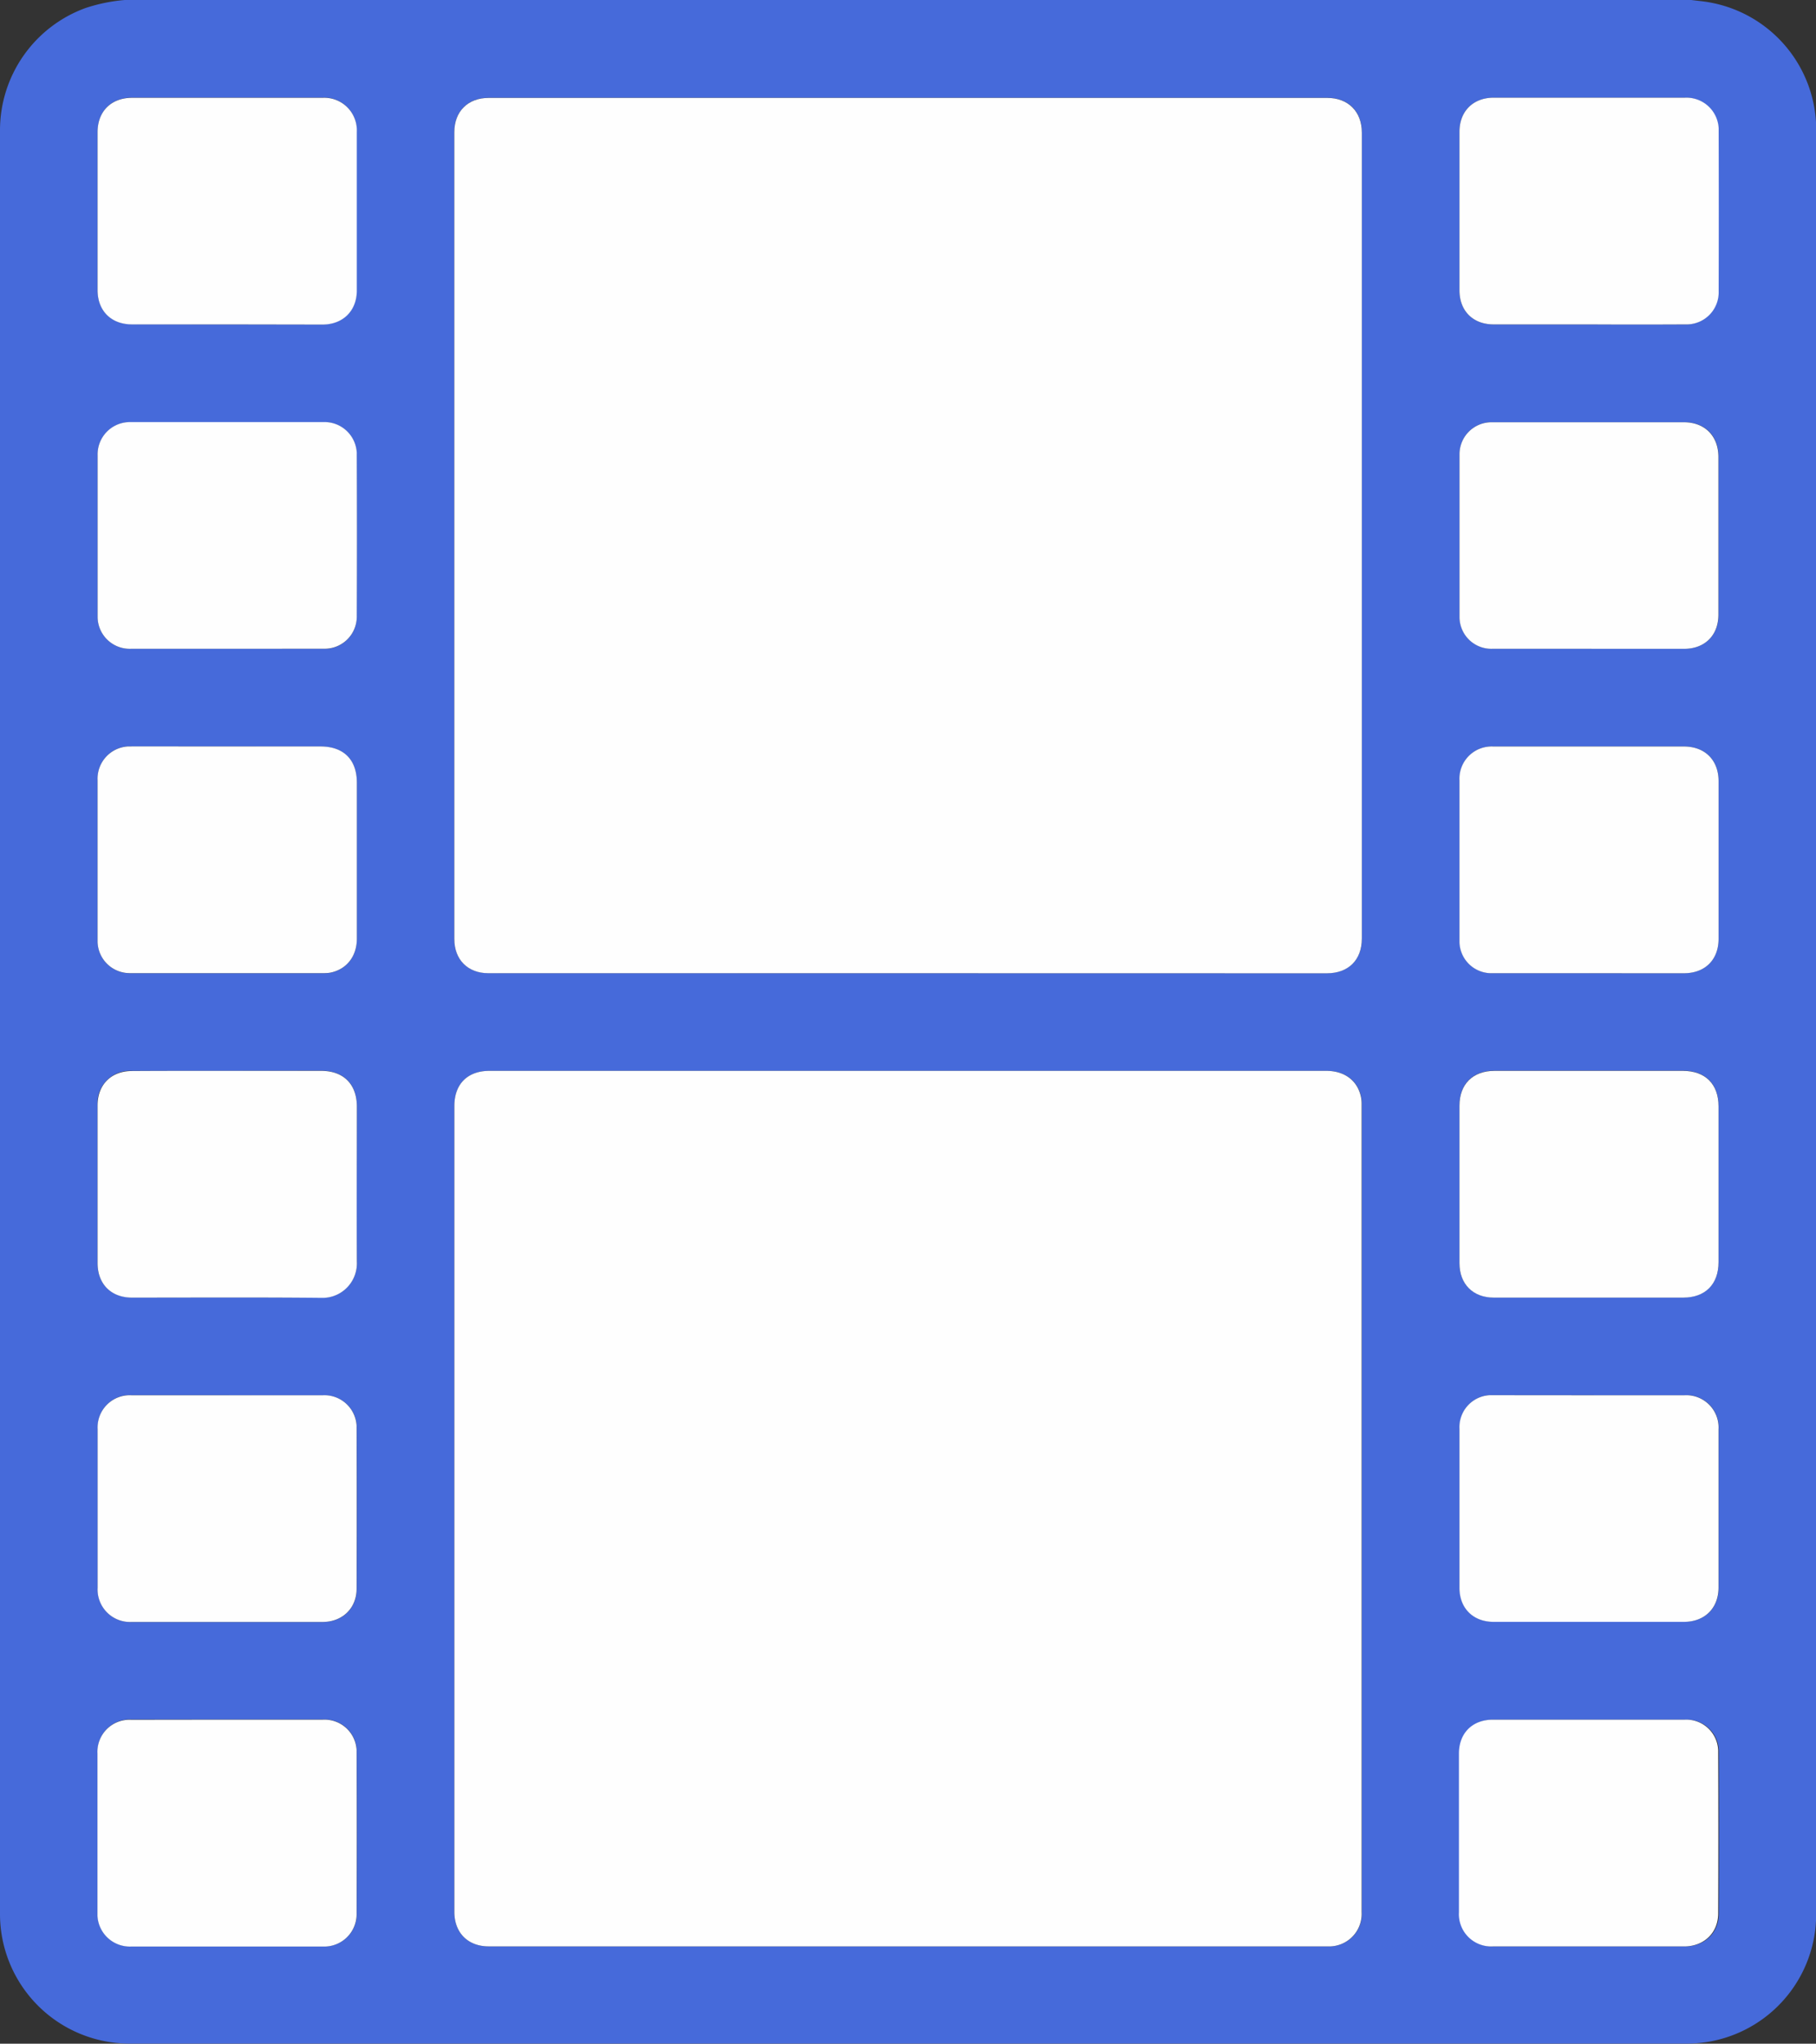 <svg id="Layer_1" data-name="Layer 1" xmlns="http://www.w3.org/2000/svg" viewBox="0 0 436.78 491.39"><rect x="0" y="0" width="436.78" height="491.39" fill="#333333" stroke="none"/><defs><style>.cls-1{fill:#466ada;}.cls-2{fill:#fefefe;}</style></defs><title>film</title><path class="cls-1" d="M30,0H406.8c1.5.2,3,.31,4.51.6a31.11,31.11,0,0,1,25.52,31.12v428a37.34,37.34,0,0,1-.22,4.19,31.12,31.12,0,0,1-30.74,27.46H31.2A31.17,31.17,0,0,1,0,460.23s0,0,0,0V31.33A31.28,31.28,0,0,1,20.6,1.92,40.66,40.66,0,0,1,30,0ZM218.4,234H319.15c5.18,0,8.41-3.2,8.41-8.35V31.87c0-5.07-3.27-8.35-8.31-8.35H117.54c-5,0-8.27,3.26-8.27,8.25q0,97,0,194c0,4.95,3.25,8.21,8.17,8.21Zm0,23.48H117.71c-5.26,0-8.43,3.19-8.43,8.44V459.7c0,5,3.27,8.29,8.24,8.29H319.34a7.82,7.82,0,0,0,8.21-8.22V265.63a9.15,9.15,0,0,0-.12-1.67c-.76-4.06-3.9-6.48-8.38-6.48ZM54.54,78h23c4.9,0,8.24-3.28,8.25-8.17V31.68a7.83,7.83,0,0,0-8.24-8.2H31.76c-5,0-8.28,3.28-8.28,8.24q0,19,0,38c0,5,3.27,8.24,8.27,8.24Zm.09,257.44h-23a7.74,7.74,0,0,0-8.12,8.14v38.15A7.81,7.81,0,0,0,31.67,390H77.61c4.75,0,8.18-3.26,8.2-8q.07-19.25,0-38.51a7.76,7.76,0,0,0-7.51-8h-.64Zm0-156H31.48a7.77,7.77,0,0,0-8,7.53q0,.3,0,.6v38.51A7.72,7.72,0,0,0,31,234H77.93a7.77,7.77,0,0,0,1.55-.12c3.89-.8,6.35-3.94,6.35-8.15q0-18.78,0-37.55c0-5.51-3.19-8.68-8.73-8.68Zm0,234h-23a7.72,7.72,0,0,0-8.15,8.1v38.27A7.8,7.8,0,0,0,30.87,468q.38,0,.76,0H77.7a7.78,7.78,0,0,0,8.11-7.44q0-.28,0-.56.08-19.31,0-38.63a7.73,7.73,0,0,0-7.53-7.93H54.63ZM54.56,156H77.71a7.72,7.72,0,0,0,8.09-7.33q0-.3,0-.6.07-19.31,0-38.63a7.77,7.77,0,0,0-7.61-7.93H31.49a7.76,7.76,0,0,0-8,7.51q0,.24,0,.49V148a7.72,7.72,0,0,0,7.43,8h.5Zm0,101.48H31.65a7.76,7.76,0,0,0-8.2,8.2q0,19,0,38c0,5,3.27,8.28,8.24,8.28,15.15,0,30.31-.09,45.46.06a8.29,8.29,0,0,0,8.69-7.87q0-.4,0-.81c-.09-12.43,0-24.87,0-37.31,0-5.36-3.21-8.58-8.57-8.59ZM382.08,234H405c5.08,0,8.35-3.22,8.35-8.29V187.8c0-5.05-3.28-8.3-8.35-8.32H359.21a7.74,7.74,0,0,0-8.14,8.13v38.51a7.67,7.67,0,0,0,7.46,7.87h23.55Zm.06-156h23.15a7.72,7.72,0,0,0,8-7.43q0-.29,0-.57,0-19.25,0-38.51a7.76,7.76,0,0,0-7.51-8H359.23c-4.91,0-8.2,3.27-8.2,8.18V69.82c0,4.93,3.25,8.18,8.19,8.18Zm.1,257.44H359.08a7.69,7.69,0,0,0-8,7.36q0,.36,0,.72v38.27c0,4.89,3.3,8.16,8.23,8.16H405c5.06,0,8.37-3.25,8.38-8.29v-38a7.77,7.77,0,0,0-8.2-8.2Zm0-78H359.42c-5.18,0-8.39,3.21-8.39,8.36v37.91c0,5,3.25,8.25,8.25,8.25h45.58c5.29,0,8.48-3.21,8.49-8.53V266c0-5.38-3.19-8.56-8.58-8.56ZM382.16,156h22.91c5,0,8.25-3.23,8.28-8.23V109.86c0-5.07-3.27-8.34-8.31-8.34H359a7.69,7.69,0,0,0-7.94,7.43q0,.2,0,.4,0,19.43,0,38.86a7.65,7.65,0,0,0,7.52,7.78h23.58Zm.1,257.48h-23c-5,0-8.19,3.22-8.19,8.17q0,19.07,0,38.15a7.77,7.77,0,0,0,8.21,8.2h46c4.71,0,8.12-3.24,8.14-7.92q.09-19.37,0-38.75a7.67,7.67,0,0,0-7.48-7.85H382.26Z"/><path class="cls-2" d="M218.35,234H117.44c-4.92,0-8.17-3.26-8.17-8.21q0-97,0-194c0-5,3.27-8.25,8.27-8.25h201.7c5,0,8.31,3.28,8.31,8.35V225.67c0,5.15-3.23,8.35-8.41,8.35Z"/><path class="cls-2" d="M218.38,257.48H319c4.48,0,7.62,2.43,8.38,6.48a9.15,9.15,0,0,1,.12,1.67V459.77a7.82,7.82,0,0,1-8.21,8.22H117.52c-5,0-8.24-3.31-8.24-8.29V265.92c0-5.26,3.17-8.44,8.43-8.44Z"/><path class="cls-2" d="M54.54,78H31.74c-5,0-8.27-3.26-8.27-8.24v-38c0-5,3.3-8.24,8.28-8.24H77.58a7.83,7.83,0,0,1,8.24,8.2V69.87c0,4.89-3.36,8.17-8.25,8.17Z"/><path class="cls-2" d="M54.63,335.48h23a7.76,7.76,0,0,1,8.14,7.36q0,.32,0,.64.06,19.25,0,38.51c0,4.73-3.45,8-8.2,8H31.67a7.81,7.81,0,0,1-8.19-8.22q0-19.07,0-38.15a7.74,7.74,0,0,1,8.12-8.14Z"/><path class="cls-2" d="M54.67,179.48H77.1c5.54,0,8.73,3.17,8.73,8.68q0,18.78,0,37.55c0,4.22-2.46,7.36-6.35,8.15a7.77,7.77,0,0,1-1.55.12H31.38a7.72,7.72,0,0,1-7.91-7.53q0-.17,0-.34V187.6a7.77,7.77,0,0,1,7.4-8.13h.6C39.23,179.46,47,179.48,54.67,179.48Z"/><path class="cls-2" d="M54.66,413.48h23a7.73,7.73,0,0,1,8.11,7.33q0,.3,0,.59.07,19.31,0,38.63a7.78,7.78,0,0,1-7.55,8H31.6a7.8,7.8,0,0,1-8.16-7.42q0-.36,0-.73,0-19.13,0-38.27a7.72,7.72,0,0,1,8.15-8.1Z"/><path class="cls-2" d="M54.56,156H31.41a7.72,7.72,0,0,1-7.93-7.5q0-.25,0-.5,0-19.25,0-38.51a7.76,7.76,0,0,1,7.51-8H77.68a7.77,7.77,0,0,1,8.13,7.39q0,.27,0,.53.08,19.31,0,38.63a7.72,7.72,0,0,1-7.5,7.94h-.6Z"/><path class="cls-2" d="M54.58,257.48H77.26c5.36,0,8.57,3.22,8.57,8.59,0,12.44-.06,24.87,0,37.31a8.29,8.29,0,0,1-7.88,8.68q-.4,0-.81,0C62,311.91,46.87,312,31.71,312c-5,0-8.24-3.29-8.24-8.28v-38c0-4.89,3.28-8.19,8.2-8.2C39.31,257.47,47,257.48,54.58,257.48Z"/><path class="cls-2" d="M382.08,234H358.92a7.67,7.67,0,0,1-7.89-7.44q0-.21,0-.43V187.62a7.74,7.74,0,0,1,8.14-8.13H405c5.07,0,8.34,3.27,8.35,8.32v37.91c0,5.07-3.27,8.29-8.35,8.29Z"/><path class="cls-2" d="M382.13,78H359.22c-4.94,0-8.19-3.25-8.19-8.18V31.67c0-4.91,3.29-8.18,8.2-8.18h46a7.76,7.76,0,0,1,8.14,7.36q0,.32,0,.64.05,19.25,0,38.51a7.72,7.72,0,0,1-7.43,8h-.57Q393.71,78.06,382.13,78Z"/><path class="cls-2" d="M382.23,335.48h22.91a7.77,7.77,0,0,1,8.2,8.2q0,19,0,38c0,5-3.31,8.29-8.38,8.29h-45.7c-4.93,0-8.23-3.27-8.23-8.16V343.54a7.69,7.69,0,0,1,7.28-8.08q.36,0,.72,0Z"/><path class="cls-2" d="M382.21,257.48h22.55c5.39,0,8.58,3.18,8.58,8.56v37.43c0,5.33-3.2,8.53-8.49,8.53H359.28c-5,0-8.24-3.25-8.25-8.25V265.84c0-5.15,3.21-8.35,8.39-8.36Z"/><path class="cls-2" d="M382.16,156H358.89a7.65,7.65,0,0,1-7.85-7.45q0-.17,0-.33V109.36a7.69,7.69,0,0,1,7.54-7.83H405c5,0,8.3,3.27,8.31,8.34q0,14.45,0,28.91v9c0,5-3.28,8.23-8.28,8.23Z"/><path class="cls-2" d="M382.25,413.48h23a7.67,7.67,0,0,1,8,7.33q0,.26,0,.52.08,19.37,0,38.75c0,4.68-3.44,7.91-8.14,7.92h-46a7.77,7.77,0,0,1-8.21-8.2V421.65c0-4.94,3.24-8.17,8.19-8.17Z"/></svg>